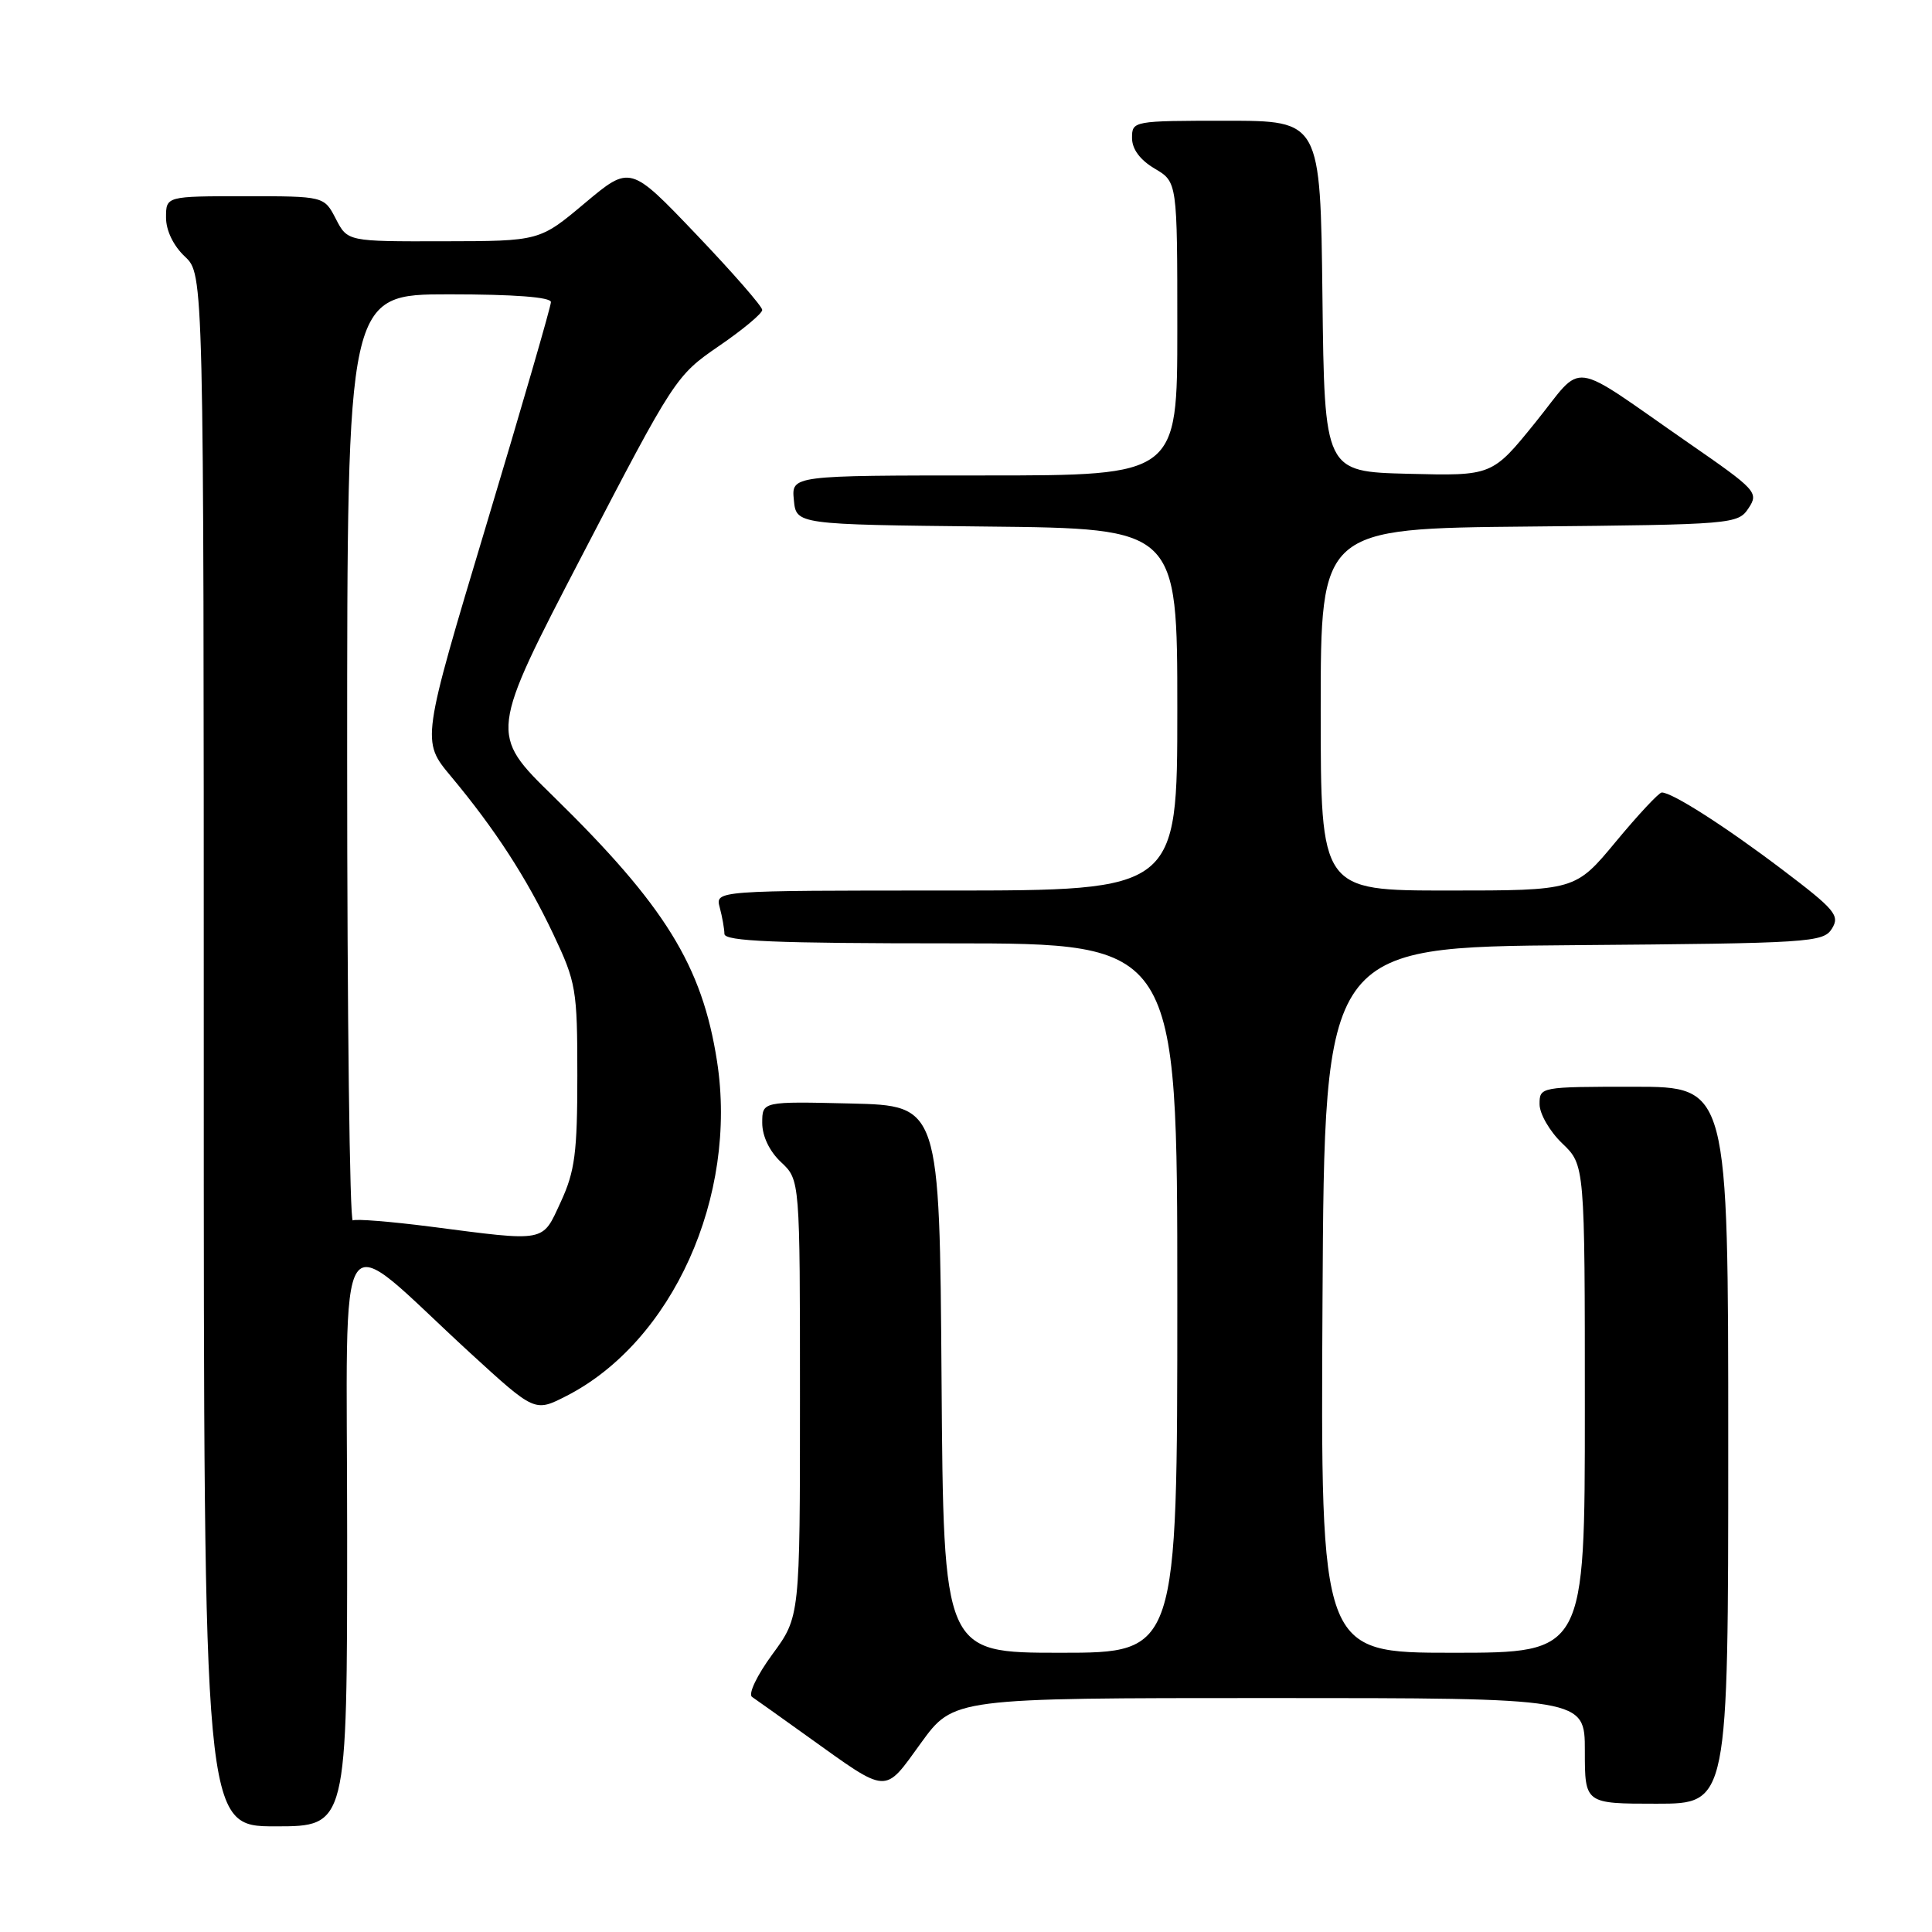 <?xml version="1.0" encoding="UTF-8" standalone="no"?>
<!DOCTYPE svg PUBLIC "-//W3C//DTD SVG 1.1//EN" "http://www.w3.org/Graphics/SVG/1.1/DTD/svg11.dtd" >
<svg xmlns="http://www.w3.org/2000/svg" xmlns:xlink="http://www.w3.org/1999/xlink" version="1.1" viewBox="0 0 256 256">
 <g >
 <path fill="currentColor"
d=" M 46.00 203.42 C 46.00 159.56 44.01 162.49 62.34 179.31 C 70.86 187.11 70.86 187.11 75.02 184.99 C 89.11 177.80 97.79 158.53 95.01 140.62 C 93.04 127.95 88.13 120.01 73.31 105.51 C 64.84 97.23 64.84 97.23 77.17 73.52 C 89.33 50.13 89.58 49.75 95.25 45.86 C 98.41 43.70 101.00 41.54 101.00 41.07 C 101.00 40.60 97.06 36.09 92.25 31.05 C 83.50 21.88 83.50 21.88 77.50 26.91 C 71.50 31.95 71.50 31.95 58.78 31.97 C 46.05 32.00 46.05 32.00 44.50 29.00 C 42.95 26.00 42.95 26.00 32.47 26.00 C 22.00 26.00 22.00 26.00 22.00 28.83 C 22.00 30.55 22.98 32.57 24.50 34.00 C 27.00 36.35 27.00 36.35 27.00 139.17 C 27.00 242.00 27.00 242.00 36.50 242.00 C 46.00 242.00 46.00 242.00 46.00 203.42 Z  M 229.00 191.50 C 229.00 144.00 229.00 144.00 216.50 144.00 C 204.10 144.00 204.00 144.02 204.00 146.31 C 204.00 147.59 205.35 149.92 207.00 151.50 C 210.00 154.37 210.00 154.37 210.00 186.69 C 210.00 219.00 210.00 219.00 192.49 219.00 C 174.98 219.00 174.98 219.00 175.24 172.25 C 175.50 125.50 175.50 125.50 208.52 125.24 C 239.88 124.99 241.60 124.88 242.74 123.05 C 243.82 121.31 243.16 120.53 236.22 115.27 C 228.62 109.51 221.55 104.99 220.19 105.01 C 219.81 105.02 217.08 107.94 214.12 111.51 C 208.74 118.00 208.74 118.00 191.87 118.00 C 175.00 118.00 175.00 118.00 175.00 94.02 C 175.00 70.03 175.00 70.03 202.63 69.77 C 229.68 69.51 230.29 69.45 231.69 67.34 C 233.06 65.27 232.74 64.92 223.81 58.74 C 207.52 47.45 210.06 47.80 203.45 55.97 C 197.72 63.06 197.72 63.06 186.61 62.78 C 175.50 62.50 175.50 62.50 175.23 39.25 C 174.96 16.00 174.96 16.00 162.48 16.00 C 150.15 16.00 150.00 16.03 150.00 18.28 C 150.00 19.76 151.06 21.19 153.00 22.34 C 156.00 24.11 156.00 24.11 156.00 43.56 C 156.00 63.00 156.00 63.00 130.44 63.00 C 104.87 63.00 104.87 63.00 105.19 66.25 C 105.50 69.50 105.50 69.50 130.75 69.77 C 156.00 70.03 156.00 70.03 156.00 94.02 C 156.00 118.00 156.00 118.00 125.38 118.00 C 94.77 118.00 94.77 118.00 95.37 120.25 C 95.70 121.49 95.98 123.06 95.99 123.75 C 96.00 124.72 102.67 125.00 126.00 125.00 C 156.00 125.00 156.00 125.00 156.00 172.00 C 156.00 219.00 156.00 219.00 140.51 219.00 C 125.02 219.00 125.02 219.00 124.76 182.75 C 124.50 146.50 124.50 146.50 112.75 146.22 C 101.00 145.94 101.00 145.94 101.00 148.79 C 101.00 150.55 101.96 152.56 103.50 154.00 C 106.00 156.35 106.00 156.35 106.00 185.29 C 106.00 214.23 106.00 214.23 102.34 219.21 C 100.30 221.99 99.11 224.48 99.65 224.85 C 100.18 225.21 103.51 227.58 107.05 230.12 C 117.83 237.83 117.08 237.79 122.03 230.96 C 126.35 225.00 126.35 225.00 168.17 225.00 C 210.00 225.00 210.00 225.00 210.00 232.00 C 210.00 239.00 210.00 239.00 219.50 239.00 C 229.00 239.00 229.00 239.00 229.00 191.50 Z  M 57.00 162.53 C 51.77 161.86 47.16 161.49 46.75 161.71 C 46.34 161.94 46.00 134.42 46.00 100.56 C 46.00 39.00 46.00 39.00 59.50 39.00 C 68.12 39.00 73.00 39.37 73.00 40.03 C 73.00 40.60 69.14 53.92 64.42 69.62 C 55.84 98.18 55.84 98.18 59.73 102.84 C 65.59 109.86 69.77 116.30 73.31 123.77 C 76.34 130.17 76.50 131.08 76.50 142.50 C 76.50 152.74 76.18 155.20 74.31 159.25 C 71.80 164.68 72.54 164.54 57.00 162.53 Z "/>
</g>
</svg>